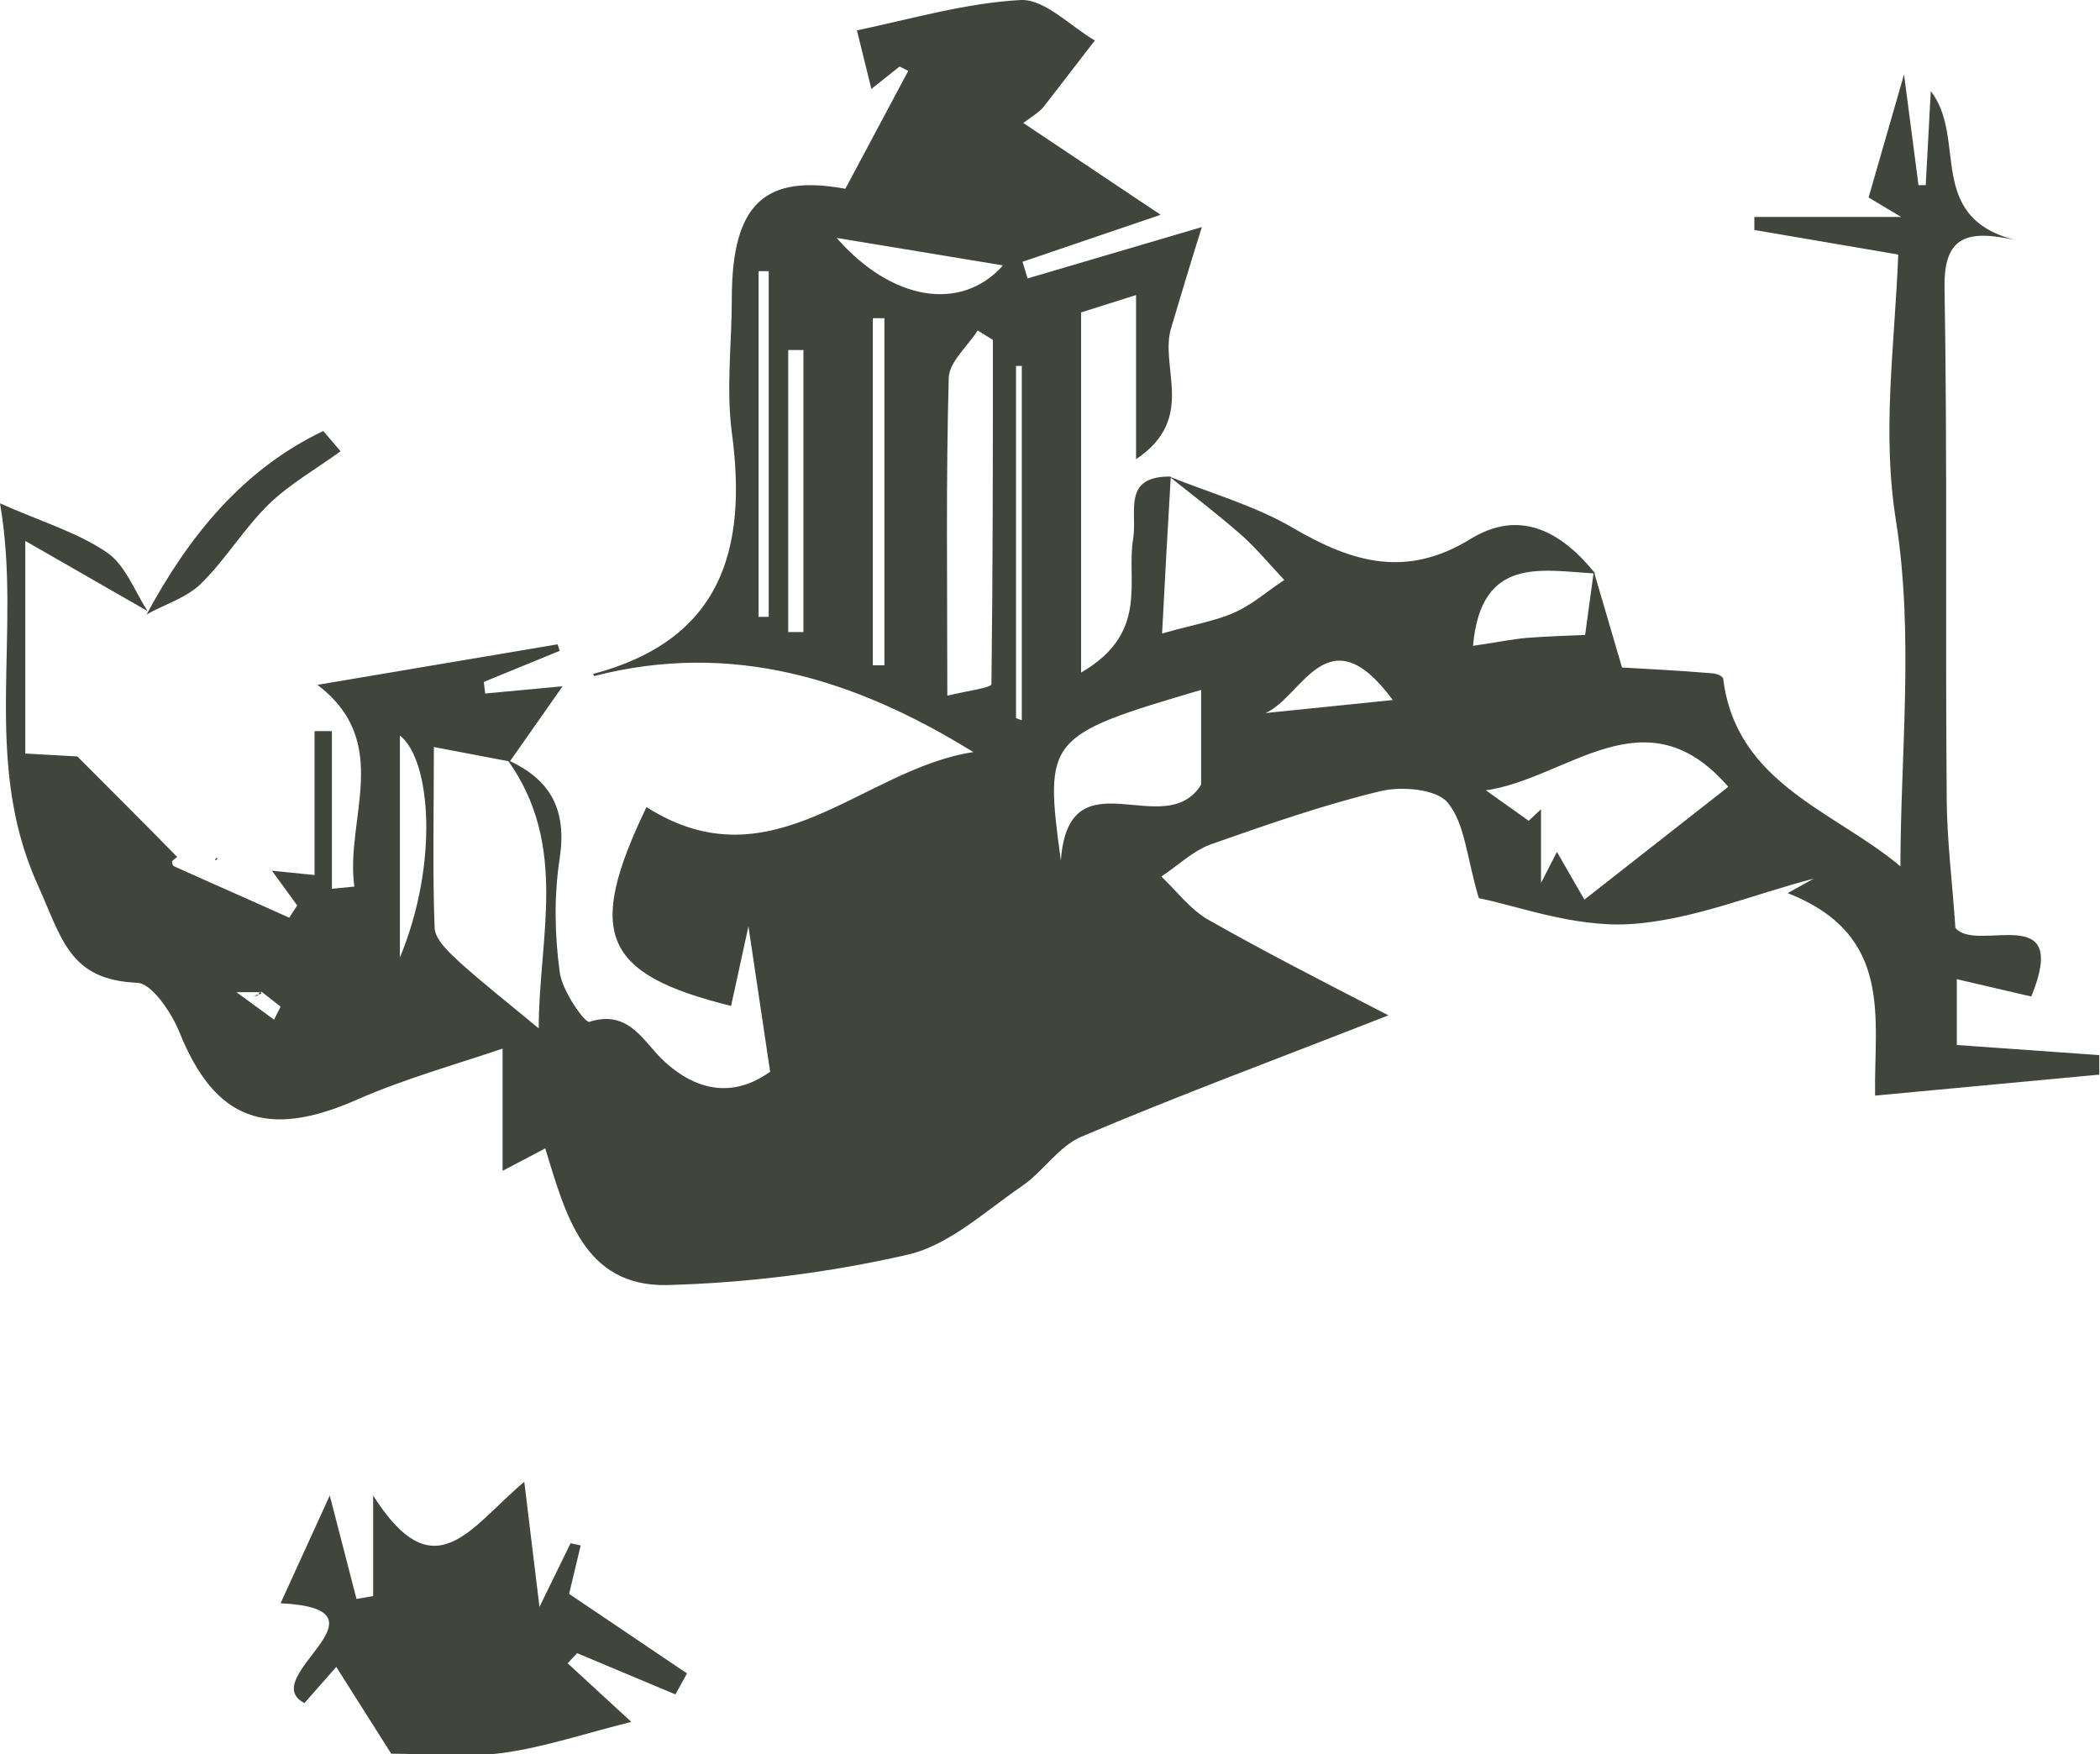 <?xml version="1.0" encoding="UTF-8"?><svg id="b" xmlns="http://www.w3.org/2000/svg" viewBox="0 0 29.04 24.26"><g id="c"><g id="d"><g id="e"><g id="f"><g><path d="M8.2,9.32c1.77-.47,2.14-1.71,1.92-3.34-.08-.61,0-1.24,0-1.85,0-1.33,.47-1.72,1.57-1.52l.87-1.63-.12-.06-.39,.31-.2-.81C12.61,.26,13.36,.04,14.12,0c.33-.01,.68,.36,1.02,.56-.24,.31-.47,.61-.71,.92-.06,.07-.14,.12-.28,.22l1.9,1.27-1.91,.65,.07,.23,2.41-.71c-.18,.57-.3,.98-.42,1.38-.18,.55,.36,1.26-.49,1.83v-2.27l-.76,.24v4.98c.95-.55,.62-1.27,.72-1.85,.06-.36-.16-.87,.52-.86-.04,.69-.08,1.39-.12,2.17,.42-.12,.73-.17,1-.29,.25-.11,.46-.3,.69-.45-.19-.2-.37-.42-.58-.61-.33-.29-.67-.55-1.01-.82,.57,.23,1.18,.4,1.71,.71,.82,.48,1.57,.7,2.46,.15,.69-.42,1.26-.09,1.72,.48-.74-.04-1.58-.25-1.69,1,.29-.04,.52-.09,.75-.11,.27-.02,.53-.03,.8-.04l.12-.88,.39,1.33c.32,.02,.78,.04,1.24,.08,.06,0,.16,.04,.16,.08,.18,1.45,1.55,1.83,2.45,2.59,0-1.52,.19-3.18-.06-4.77-.2-1.24-.02-2.41,.03-3.69l-1.99-.34v-.18h2.03c-.35-.21-.47-.28-.45-.27l.49-1.7,.2,1.53h.1l.07-1.3c.51,.66-.08,1.74,1.17,2.06-.67-.15-.99-.05-.98,.65,.04,2.34,.01,4.68,.03,7.03,0,.61,.08,1.21,.12,1.83,.29,.36,1.6-.4,1.05,.95l-1.03-.24v.91l1.97,.14v.27l-3.1,.29c-.02-1.06,.27-2.22-1.21-2.8l.36-.2c-.85,.22-1.69,.58-2.56,.63-.77,.04-1.56-.26-2.07-.36-.17-.57-.19-1.03-.43-1.32-.15-.19-.64-.23-.93-.16-.79,.19-1.56,.46-2.33,.73-.26,.09-.47,.3-.7,.45,.22,.21,.41,.47,.67,.61,.74,.42,1.5,.81,2.47,1.31-1.53,.6-2.91,1.11-4.25,1.68-.32,.14-.53,.49-.83,.69-.51,.35-1,.81-1.57,.94-1.09,.25-2.22,.39-3.33,.42-1.15,.02-1.4-.98-1.68-1.89l-.59,.31v-1.69c-.68,.23-1.36,.42-2,.7-1.26,.56-1.98,.29-2.47-.93-.11-.27-.38-.67-.58-.68-.95-.04-1.04-.61-1.39-1.38-.77-1.73-.2-3.46-.51-5.25,.56,.25,1.07,.4,1.48,.68,.25,.17,.38,.53,.56,.81h0L.35,7.48v2.94l.72,.04c.45,.45,.92,.92,1.38,1.39-.02,.02-.05,.03-.07,.06,0,.01,0,.06,.03,.07,.53,.24,1.06,.47,1.59,.71l.11-.17-.35-.48,.59,.06v-1.99h.24v2.18l.31-.03c-.13-.94,.54-1.99-.51-2.79l3.32-.56,.03,.09-1.05,.43,.02,.16,1.07-.1-.73,1.04c-.32-.06-.63-.12-1.05-.2,0,.91-.02,1.69,.01,2.49,0,.17,.2,.35,.34,.48,.31,.28,.64,.54,1.1,.92,0-1.26,.42-2.52-.43-3.71,.6,.27,.82,.69,.72,1.36-.08,.51-.07,1.06,0,1.57,.03,.26,.35,.71,.41,.69,.56-.18,.76,.3,1.04,.55,.56,.51,1.07,.42,1.46,.14l-.3-2.01-.24,1.1c-1.78-.44-2.01-1-1.17-2.75,1.74,1.11,2.99-.53,4.52-.76-1.65-1.02-3.35-1.54-5.25-1.05h.01ZM3.6,13.7l.02,.02h-.35l.52,.38,.09-.18-.28-.22h0Zm16.95-2.77l.59,.42,.17-.16v1.02l.22-.43,.38,.66,1.99-1.56c-1.15-1.33-2.22-.11-3.36,.05Zm-7.45-1.31c.29-.07,.61-.11,.61-.16,.02-1.59,.02-3.17,.02-4.76l-.21-.13c-.14,.22-.39,.43-.4,.65-.04,1.42-.02,2.83-.02,4.4h0Zm3.51-.08c-2.14,.63-2.17,.67-1.94,2.36,.11-1.5,1.44-.24,1.94-1.05v-1.31h0Zm-4.38-5.14h-.16v4.8h.16V4.4h0Zm-1.33,4.34h.21v-3.9h-.21v3.9Zm.67-5.45c.76,.87,1.72,1.03,2.3,.38l-2.3-.38ZM5.53,13.24c.54-1.3,.43-2.73,0-3.07v3.07ZM10.63,3.75h-.14v4.78h.14V3.75Zm3.42,6.18l.08,.03V5.06h-.08v4.88Zm5.21-.25c-.9-1.22-1.25-.04-1.76,.18l1.76-.18Z" fill="#41463d"/><path d="M7.87,22.04l1.63,1.1-.16,.29-1.36-.57-.13,.14,.88,.81c-.64,.16-1.2,.35-1.78,.43-.52,.07-1.06,.01-1.54,.01l-.76-1.2-.44,.5c-.68-.35,1.32-1.3-.33-1.38l.68-1.49,.37,1.43,.23-.04v-1.39c.85,1.34,1.34,.44,2.09-.19l.21,1.73,.43-.88,.14,.03-.16,.67h0Z" fill="#41463d"/><path d="M2.02,8.51c.59-1.1,1.34-2.02,2.45-2.55l.24,.28c-.33,.24-.7,.45-.99,.73-.35,.34-.6,.77-.95,1.11-.2,.19-.5,.28-.75,.42h0Z" fill="#41463d"/><polygon points="2.99 11.86 2.97 11.9 3.01 11.88 2.99 11.86" fill="#41463d"/><path d="M3.6,13.7s-.02,.05-.04,.07c0,0-.03,0-.05,0,.03-.01,.07-.02,.11-.03l-.02-.02h0Z" fill="#41463d"/></g></g></g></g></g></svg>
